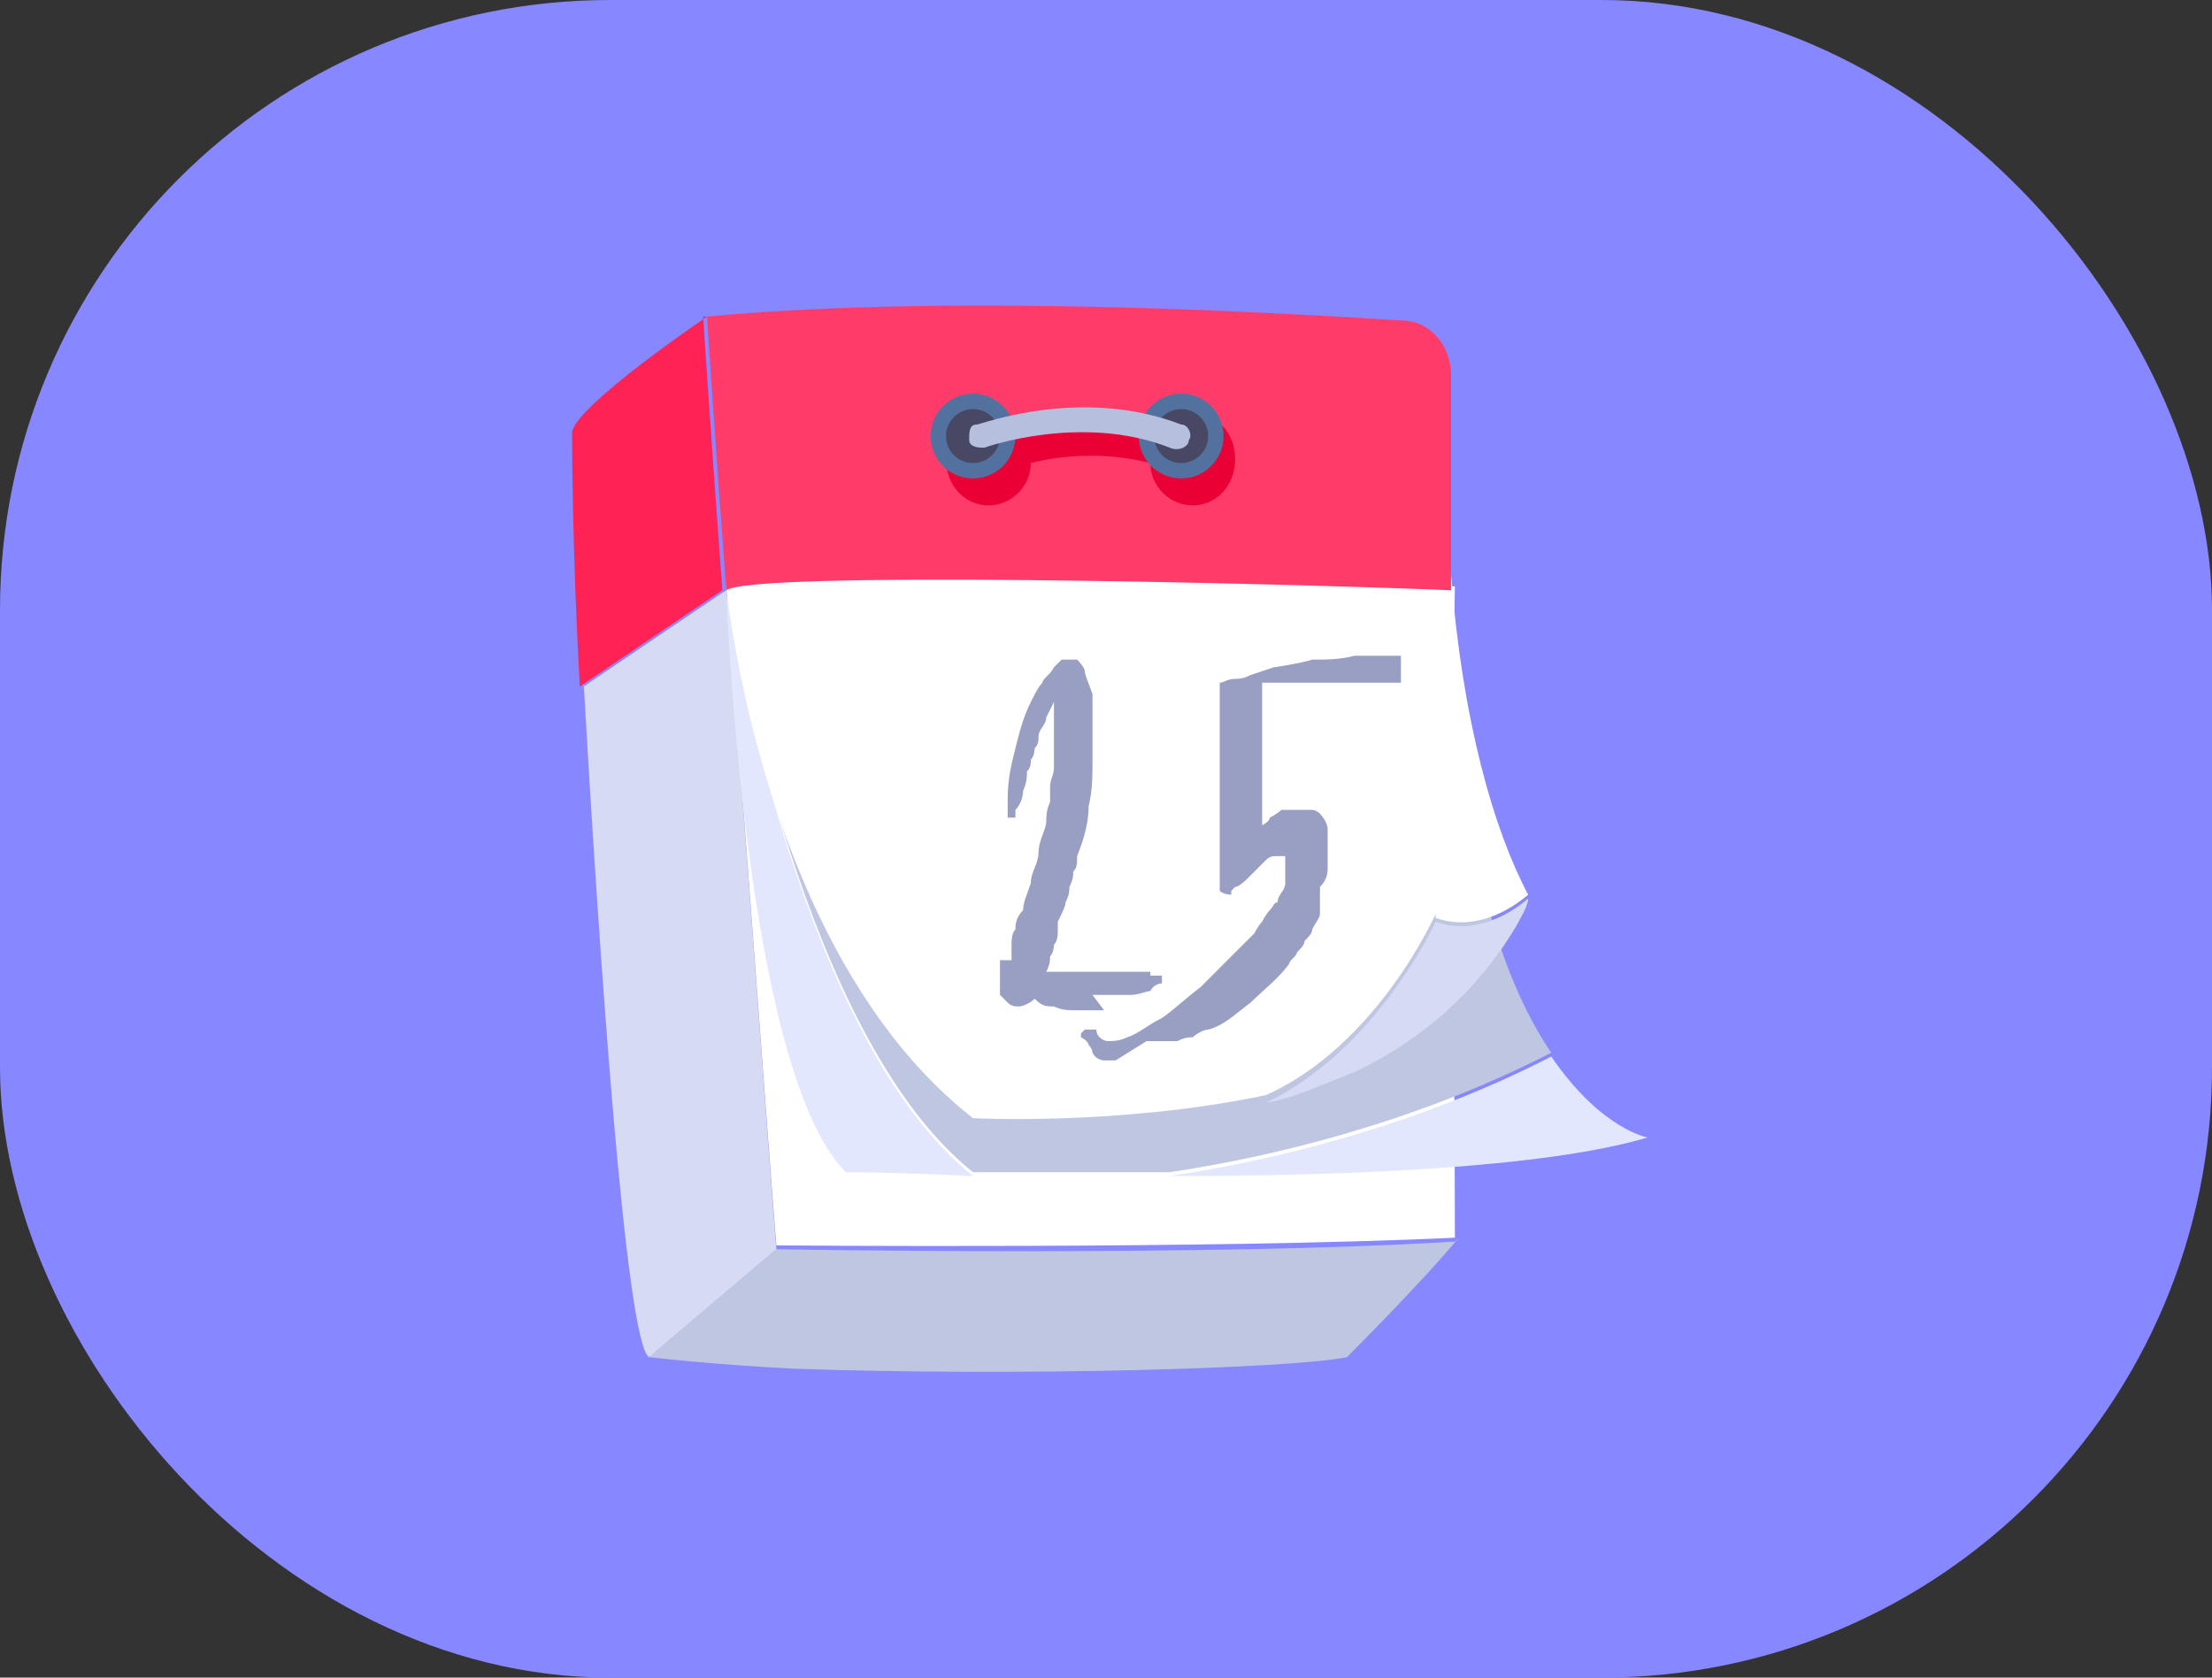 <svg width="58" height="44" viewBox="0 0 58 44" fill="none" xmlns="http://www.w3.org/2000/svg">
<rect x="0" y="0" width="58" height="44" fill="#333333" stroke="none"/>
<rect width="58" height="44" rx="16" fill="#8787FF"/>
<path d="M38.148 32.563C31.679 32.968 20.357 32.765 20.357 32.765L17.022 35.596C17.022 35.596 18.74 35.798 20.863 35.899C26.625 36.101 33.801 35.899 35.318 35.596C35.318 35.596 37.339 33.574 38.249 32.462L38.148 32.563Z" fill="#BFC6E2"/>
<path d="M15.303 17.906C15.708 24.982 16.415 35.292 17.022 35.596L20.357 32.765C20.155 30.339 19.549 21.747 19.043 15.48C18.134 16.087 15.303 18.007 15.303 18.007V17.906Z" fill="#D6DAF2"/>
<path d="M38.047 15.379C32.993 15.278 19.751 14.975 19.043 15.379C19.549 21.747 20.155 30.238 20.357 32.664C20.357 32.664 31.78 32.765 38.148 32.462C38.148 28.318 38.047 21.04 38.148 15.379H38.047Z" fill="white"/>
<path d="M40.675 27.711C37.137 29.531 33.397 30.44 30.668 30.845C35.217 30.845 40.473 30.643 43.202 29.834C43.202 29.834 41.989 29.632 40.675 27.711Z" fill="#E3E7FD"/>
<path d="M38.047 15.076C38.047 15.076 26.625 13.256 26.523 13.357C26.321 13.56 19.347 13.863 19.347 13.863L19.043 15.177C19.043 15.177 19.043 15.278 19.043 15.48C19.245 16.693 21.065 27.206 25.513 30.744C26.928 30.744 28.747 30.744 30.668 30.744C33.397 30.339 37.137 29.43 40.675 27.61C39.361 25.69 38.047 21.95 38.047 14.975V15.076Z" fill="#BFC6E2"/>
<path d="M19.043 15.581C19.144 17.805 19.751 28.318 22.177 30.744C22.177 30.744 23.491 30.744 25.513 30.845C21.065 27.307 19.245 16.794 19.043 15.581Z" fill="#E3E7FD"/>
<path d="M37.643 24.072C38.451 24.375 39.361 24.072 40.069 23.466C39.159 21.747 38.35 18.917 38.047 15.076C37.238 6.383 21.267 9.921 21.267 9.921L20.56 13.054L19.043 15.379C19.043 15.379 19.953 24.982 25.513 29.328C25.513 29.328 29.354 29.531 33.195 28.722C36.126 27.408 37.643 23.971 37.643 23.971V24.072Z" fill="white"/>
<path d="M40.069 23.567C39.361 24.173 38.451 24.477 37.643 24.173C37.643 24.173 36.126 27.509 33.195 28.924C33.903 28.823 34.711 28.419 35.52 28.116C37.238 27.307 38.755 25.993 39.765 24.274C39.866 24.072 40.069 23.769 40.069 23.567Z" fill="#D6DAF2"/>
<path d="M18.538 8.303C18.538 8.303 15.101 10.628 15 11.336C15 11.538 15 14.368 15.202 18.007C15.202 18.007 18.032 16.087 18.942 15.48C18.639 11.437 18.437 8.303 18.437 8.303H18.538Z" fill="#FF2355"/>
<path d="M38.047 15.379C38.047 13.155 38.047 11.235 38.047 9.82C38.047 9.112 37.542 8.404 36.733 8.404C33.498 8.202 25.007 7.697 18.538 8.303C18.538 8.303 18.74 11.437 19.043 15.48C19.751 14.975 32.993 15.278 38.047 15.48V15.379Z" fill="#FF3C69"/>
<path d="M31.375 10.83C31.375 10.83 30.567 11.033 30.365 11.437C29.05 11.134 27.736 11.235 26.928 11.437C26.726 11.134 26.321 10.83 25.917 10.83C25.311 10.83 24.805 11.336 24.805 12.043C24.805 12.751 25.311 13.256 25.917 13.256C26.523 13.256 27.029 12.751 27.029 12.144C27.837 11.942 28.95 11.841 30.163 12.144C30.163 12.751 30.668 13.256 31.274 13.256C31.881 13.256 32.386 12.751 32.386 12.043C32.386 11.336 31.881 10.83 31.274 10.83H31.375Z" fill="#EA0035"/>
<path d="M25.512 12.549C26.127 12.549 26.625 12.051 26.625 11.437C26.625 10.823 26.127 10.325 25.512 10.325C24.898 10.325 24.401 10.823 24.401 11.437C24.401 12.051 24.898 12.549 25.512 12.549Z" fill="#53719F"/>
<path d="M25.513 12.145C25.903 12.145 26.22 11.828 26.22 11.437C26.22 11.046 25.903 10.729 25.513 10.729C25.122 10.729 24.805 11.046 24.805 11.437C24.805 11.828 25.122 12.145 25.513 12.145Z" fill="#484865"/>
<path d="M30.971 12.549C31.585 12.549 32.083 12.051 32.083 11.437C32.083 10.823 31.585 10.325 30.971 10.325C30.357 10.325 29.859 10.823 29.859 11.437C29.859 12.051 30.357 12.549 30.971 12.549Z" fill="#53719F"/>
<path d="M30.971 12.145C31.362 12.145 31.679 11.828 31.679 11.437C31.679 11.046 31.362 10.729 30.971 10.729C30.58 10.729 30.264 11.046 30.264 11.437C30.264 11.828 30.58 12.145 30.971 12.145Z" fill="#484865"/>
<path d="M25.715 11.74C25.715 11.74 25.412 11.74 25.412 11.538C25.412 11.336 25.412 11.134 25.614 11.134C25.715 11.134 28.343 10.123 30.971 11.134C31.173 11.134 31.274 11.437 31.173 11.538C31.173 11.74 30.87 11.841 30.668 11.74C28.343 10.83 25.816 11.74 25.816 11.74C25.816 11.74 25.816 11.74 25.715 11.74Z" fill="#B7BFDF"/>
<path d="M28.95 26.498C28.95 26.498 28.646 26.498 28.545 26.498C28.444 26.498 28.343 26.498 28.242 26.498C28.04 26.498 27.837 26.498 27.635 26.397C27.433 26.397 27.332 26.397 27.13 26.195C27.029 26.296 26.827 26.397 26.726 26.397C26.625 26.397 26.523 26.397 26.422 26.296C26.422 26.296 26.321 26.195 26.22 26.094V25.892C26.22 25.892 26.22 25.892 26.22 25.791C26.22 25.791 26.22 25.791 26.22 25.69V25.487V25.285C26.22 25.285 26.22 25.285 26.22 25.184C26.22 25.184 26.22 25.184 26.321 25.184H26.523V25.083C26.523 25.083 26.523 24.881 26.523 24.78C26.523 24.679 26.523 24.477 26.625 24.375C26.625 24.274 26.625 24.072 26.827 23.87C26.827 23.668 26.928 23.466 27.029 23.163C27.029 22.859 27.231 22.657 27.231 22.354C27.231 22.051 27.433 21.747 27.433 21.545C27.433 21.444 27.433 21.242 27.534 21.04C27.534 20.838 27.534 20.736 27.534 20.635C27.534 20.433 27.635 20.332 27.635 20.13C27.635 20.029 27.635 19.928 27.635 19.726C27.635 19.625 27.635 19.523 27.635 19.422C27.635 19.422 27.635 19.22 27.635 19.119C27.635 19.119 27.635 19.018 27.635 18.917C27.635 18.917 27.635 18.715 27.635 18.614C27.635 18.513 27.635 18.412 27.635 18.311V18.108C27.635 18.108 27.635 18.108 27.635 18.209C27.635 18.209 27.635 18.209 27.635 18.311C27.635 18.311 27.635 18.311 27.635 18.412C27.635 18.412 27.534 18.614 27.433 18.816C27.433 19.018 27.231 19.119 27.231 19.321C27.231 19.422 27.231 19.523 27.13 19.625C27.13 19.625 27.13 19.827 27.029 19.928C27.029 20.029 27.029 20.13 26.928 20.231C26.928 20.332 26.928 20.534 26.827 20.736C26.827 20.939 26.726 21.141 26.625 21.242C26.625 21.343 26.625 21.444 26.625 21.444C26.625 21.444 26.625 21.444 26.523 21.444C26.523 21.444 26.523 21.444 26.422 21.444C26.422 21.444 26.422 21.444 26.422 21.242C26.422 21.242 26.422 21.04 26.422 20.939C26.422 20.433 26.523 20.029 26.625 19.625C26.726 19.22 26.827 18.816 27.029 18.412C27.13 18.209 27.231 18.007 27.332 17.906C27.332 17.805 27.534 17.704 27.635 17.502L27.837 17.3C27.837 17.3 27.837 17.3 27.939 17.3C27.939 17.3 28.04 17.3 28.141 17.3C28.141 17.3 28.141 17.3 28.242 17.3C28.242 17.3 28.444 17.502 28.444 17.603C28.444 17.704 28.545 17.906 28.646 18.209C28.646 18.412 28.646 18.715 28.646 19.018C28.646 19.321 28.646 19.625 28.646 19.928C28.646 20.332 28.646 20.736 28.545 21.141C28.545 21.545 28.444 21.95 28.242 22.455C28.242 22.657 28.242 22.758 28.141 22.859C28.141 22.96 28.141 23.061 28.04 23.264C28.04 23.365 28.04 23.466 27.939 23.668C27.939 23.769 27.837 23.971 27.736 24.173C27.736 24.274 27.736 24.375 27.736 24.477C27.736 24.477 27.736 24.679 27.635 24.78C27.635 24.78 27.635 24.982 27.534 25.083C27.534 25.184 27.534 25.285 27.433 25.487C27.433 25.487 27.433 25.487 27.534 25.487C27.534 25.487 27.635 25.487 27.736 25.487C27.736 25.487 27.939 25.487 28.04 25.487C28.141 25.487 28.242 25.487 28.444 25.487C28.545 25.487 28.747 25.487 28.848 25.487C28.95 25.487 29.152 25.487 29.253 25.487C29.455 25.487 29.556 25.487 29.657 25.487H30.163C30.163 25.487 30.163 25.487 30.163 25.588C30.163 25.588 30.163 25.588 30.365 25.588H30.466V25.791C30.466 25.791 30.264 25.791 30.163 25.993C30.061 25.993 29.859 26.094 29.657 26.094C29.657 26.094 29.657 26.094 29.455 26.094C29.455 26.094 29.253 26.094 29.152 26.094C29.152 26.094 28.95 26.094 28.848 26.094H28.646L28.95 26.498Z" fill="#999FC2"/>
<path d="M29.253 27.812C29.253 27.812 29.051 27.812 28.95 27.812C28.95 27.812 28.747 27.812 28.646 27.61C28.646 27.61 28.646 27.509 28.545 27.408C28.545 27.408 28.545 27.307 28.343 27.206C28.343 27.206 28.343 27.206 28.343 27.105C28.343 27.105 28.343 27.105 28.444 27.004C28.444 27.004 28.545 27.004 28.646 27.004C28.646 27.004 28.646 27.004 28.747 27.004C28.747 27.206 28.95 27.307 29.051 27.307C29.152 27.307 29.354 27.307 29.556 27.206C29.859 27.105 30.061 26.903 30.466 26.7C30.769 26.498 31.072 26.195 31.477 25.892C31.477 25.892 31.679 25.69 31.78 25.588C31.881 25.487 31.982 25.386 32.083 25.285C32.184 25.184 32.285 25.083 32.386 24.982C32.487 24.881 32.589 24.78 32.69 24.679C32.69 24.679 32.791 24.578 32.892 24.477C32.892 24.477 32.993 24.274 33.094 24.173C33.094 24.173 33.195 23.971 33.296 23.87C33.397 23.769 33.397 23.668 33.498 23.668C33.498 23.466 33.7 23.365 33.7 23.163C33.7 23.061 33.7 22.96 33.7 22.758V22.455H33.599C33.599 22.455 33.498 22.455 33.397 22.455C33.397 22.455 33.296 22.455 33.195 22.556C33.195 22.556 33.094 22.657 32.993 22.758C32.993 22.758 32.791 22.96 32.69 23.061C32.69 23.061 32.487 23.264 32.386 23.264L32.285 23.365C32.285 23.365 32.285 23.365 32.285 23.567V23.668V23.466C32.285 23.466 32.083 23.466 31.982 23.365C31.982 23.365 31.982 23.365 31.982 23.264C31.982 23.264 31.982 23.264 31.982 23.163V22.758C31.982 22.556 31.982 22.253 31.982 21.95C31.982 21.646 31.982 21.343 31.982 20.838C31.982 20.635 31.982 20.433 31.982 20.231C31.982 20.029 31.982 19.928 31.982 19.726C31.982 19.523 31.982 19.422 31.982 19.22C31.982 19.018 31.982 18.917 31.982 18.715C31.982 18.513 31.982 18.412 31.982 18.311C31.982 18.209 31.982 18.108 31.982 18.108C31.982 18.108 31.982 18.108 31.982 18.007V17.906C32.083 17.906 32.184 17.805 32.386 17.805C32.487 17.805 32.589 17.805 32.791 17.704L33.397 17.502C33.397 17.502 34.105 17.401 34.408 17.3C34.812 17.3 35.116 17.3 35.52 17.199C35.823 17.199 36.025 17.199 36.126 17.199C36.329 17.199 36.43 17.199 36.632 17.199H36.733C36.733 17.199 36.733 17.3 36.733 17.401C36.733 17.401 36.733 17.603 36.733 17.704V17.906H36.531C36.531 17.906 36.43 17.906 36.329 17.906H36.126C36.126 17.906 35.924 17.906 35.823 17.906C35.722 17.906 35.621 17.906 35.52 17.906H35.116C35.116 17.906 35.014 17.906 34.812 17.906C34.61 17.906 34.408 17.906 34.105 17.906H33.094C33.094 18.108 33.094 18.311 33.094 18.513C33.094 18.715 33.094 18.917 33.094 19.22V19.422C33.094 19.422 33.094 19.625 33.094 19.726C33.094 19.827 33.094 19.928 33.094 20.13C33.094 20.231 33.094 20.433 33.094 20.635V21.646C33.094 21.646 33.296 21.545 33.296 21.444C33.296 21.444 33.498 21.343 33.599 21.242C33.599 21.242 33.599 21.242 33.7 21.242C33.7 21.242 33.801 21.242 33.903 21.242H34.206C34.206 21.242 34.206 21.242 34.408 21.242C34.408 21.242 34.509 21.242 34.61 21.343C34.61 21.343 34.812 21.545 34.812 21.747C34.812 21.95 34.812 22.152 34.812 22.354C34.812 22.455 34.812 22.657 34.812 22.758C34.812 22.859 34.812 23.061 34.61 23.264C34.61 23.264 34.61 23.365 34.61 23.466C34.61 23.466 34.61 23.466 34.61 23.567C34.61 23.567 34.61 23.567 34.61 23.769C34.61 23.769 34.61 23.87 34.61 23.971C34.61 24.072 34.509 24.173 34.408 24.375C34.408 24.477 34.307 24.578 34.206 24.679C34.206 24.78 34.105 24.881 34.004 24.982C34.004 25.083 33.801 25.184 33.801 25.285C33.498 25.69 33.094 25.993 32.791 26.296C32.386 26.599 32.083 26.903 31.679 27.004C31.578 27.004 31.375 27.105 31.274 27.206C31.173 27.206 31.072 27.206 30.87 27.307C30.87 27.307 30.769 27.307 30.668 27.307C30.668 27.307 30.668 27.307 30.567 27.307C30.567 27.307 30.567 27.307 30.466 27.307H30.061L29.253 27.812Z" fill="#999FC2"/>
</svg>
